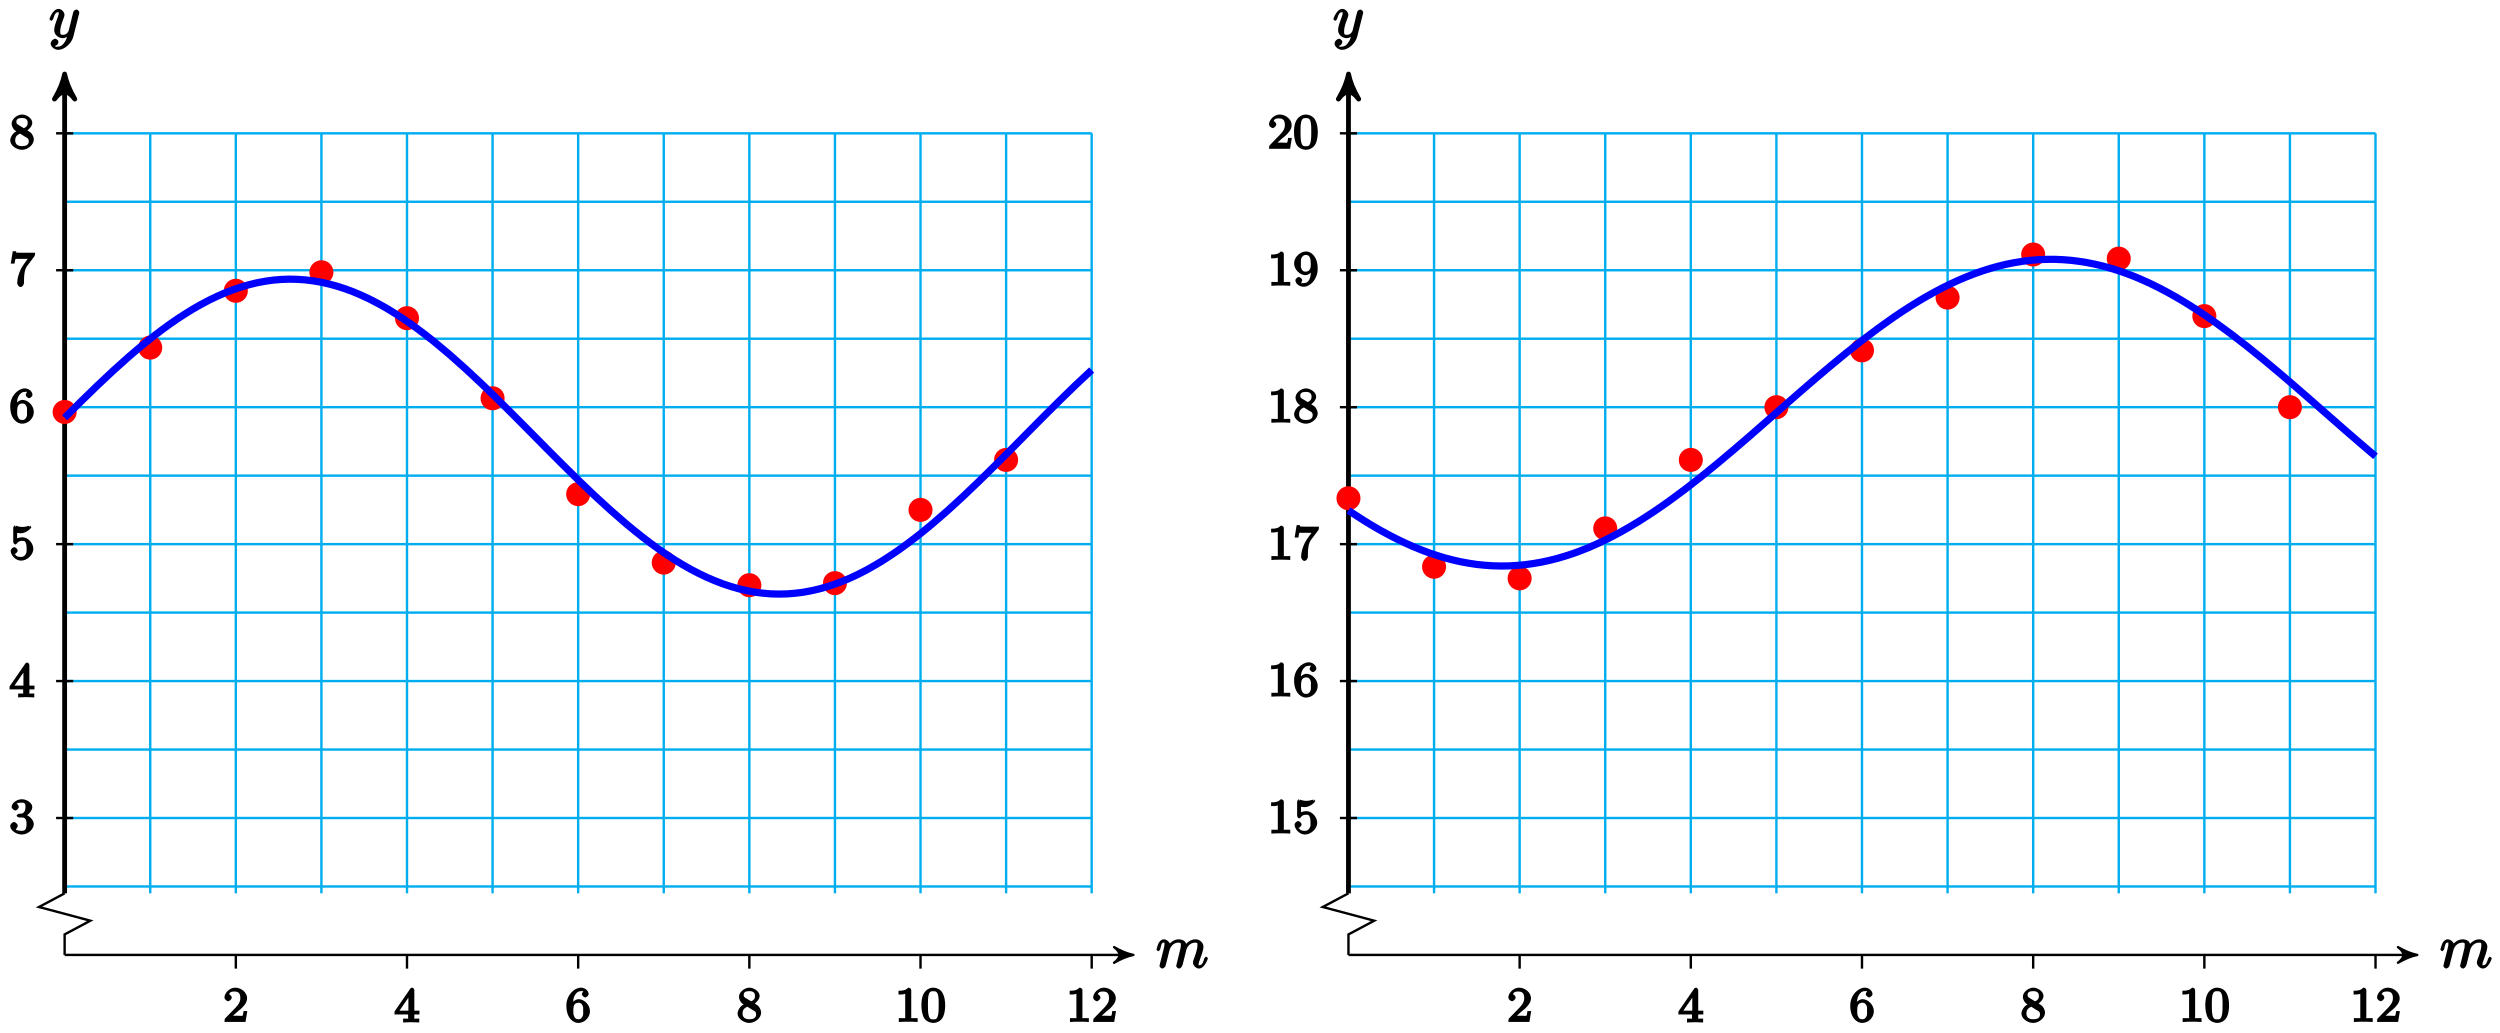 <?xml version="1.0" encoding="UTF-8"?>
<svg xmlns="http://www.w3.org/2000/svg" xmlns:xlink="http://www.w3.org/1999/xlink" width="414pt" height="171pt" viewBox="0 0 414 171" version="1.1">
<defs>
<g>
<symbol overflow="visible" id="glyph0-0">
<path style="stroke:none;" d=""/>
</symbol>
<symbol overflow="visible" id="glyph0-1">
<path style="stroke:none;" d="M 0.703 -0.75 C 0.672 -0.594 0.609 -0.375 0.609 -0.312 C 0.609 -0.141 0.922 0.109 1.078 0.109 C 1.203 0.109 1.547 -0.125 1.594 -0.281 C 1.578 -0.234 1.75 -0.812 1.797 -1.062 L 2.031 -1.969 C 2.078 -2.188 2.141 -2.406 2.188 -2.625 C 2.234 -2.797 2.312 -3.094 2.328 -3.125 C 2.469 -3.438 2.828 -4.188 3.781 -4.188 C 4.234 -4.188 4.141 -3.984 4.141 -3.656 C 4.141 -3.406 4.062 -3.125 3.984 -2.828 L 3.703 -1.672 L 3.516 -0.906 C 3.469 -0.703 3.375 -0.375 3.375 -0.312 C 3.375 -0.141 3.703 0.109 3.844 0.109 C 4.156 0.109 4.391 -0.297 4.469 -0.625 C 4.609 -1.172 4.969 -2.625 5.062 -3.016 C 5.094 -3.156 5.453 -4.188 6.547 -4.188 C 6.969 -4.188 6.891 -4 6.891 -3.656 C 6.891 -3.078 6.484 -1.938 6.281 -1.422 C 6.188 -1.172 6.156 -1.062 6.156 -0.875 C 6.156 -0.406 6.672 0.109 7.141 0.109 C 8.078 0.109 8.625 -1.5 8.625 -1.578 C 8.625 -1.688 8.359 -1.859 8.328 -1.859 C 8.234 -1.859 8.062 -1.656 8 -1.5 C 7.859 -0.984 7.719 -0.438 7.172 -0.438 C 7 -0.438 7.094 -0.375 7.094 -0.594 C 7.094 -0.844 7.188 -1.094 7.281 -1.312 C 7.469 -1.828 7.891 -2.938 7.891 -3.5 C 7.891 -4.141 7.312 -4.734 6.562 -4.734 C 5.828 -4.734 5.188 -4.25 4.812 -3.719 L 5.109 -3.594 C 5.109 -3.734 5.031 -4.188 4.75 -4.422 C 4.5 -4.641 4.062 -4.734 3.812 -4.734 C 2.906 -4.734 2.297 -4.047 2.125 -3.812 L 2.422 -3.703 C 2.375 -4.266 1.781 -4.734 1.328 -4.734 C 0.875 -4.734 0.562 -4.297 0.469 -4.109 C 0.297 -3.766 0.109 -3.062 0.109 -3.031 C 0.109 -2.938 0.391 -2.766 0.406 -2.766 C 0.516 -2.766 0.688 -2.938 0.75 -3.156 C 0.922 -3.875 0.953 -4.188 1.312 -4.188 C 1.469 -4.188 1.438 -4.266 1.438 -3.891 C 1.438 -3.672 1.406 -3.562 1.281 -3.047 Z M 0.703 -0.75 "/>
</symbol>
<symbol overflow="visible" id="glyph0-2">
<path style="stroke:none;" d="M 5.016 -3.953 C 5.047 -4.094 5.047 -4.109 5.047 -4.188 C 5.047 -4.359 4.75 -4.625 4.594 -4.625 C 4.5 -4.625 4.203 -4.516 4.109 -4.344 C 4.047 -4.203 3.969 -3.891 3.922 -3.703 C 3.859 -3.453 3.781 -3.188 3.734 -2.906 L 3.281 -1.109 C 3.234 -0.969 2.984 -0.438 2.328 -0.438 C 1.828 -0.438 1.891 -0.703 1.891 -1.078 C 1.891 -1.531 2.047 -2.156 2.391 -3.031 C 2.547 -3.438 2.594 -3.547 2.594 -3.75 C 2.594 -4.203 2.109 -4.734 1.609 -4.734 C 0.656 -4.734 0.109 -3.125 0.109 -3.031 C 0.109 -2.938 0.391 -2.766 0.406 -2.766 C 0.516 -2.766 0.688 -2.953 0.734 -3.109 C 1 -4.047 1.234 -4.188 1.578 -4.188 C 1.656 -4.188 1.641 -4.344 1.641 -4.031 C 1.641 -3.781 1.547 -3.516 1.469 -3.328 C 1.078 -2.266 0.891 -1.703 0.891 -1.234 C 0.891 -0.344 1.703 0.109 2.297 0.109 C 2.688 0.109 3.141 -0.109 3.422 -0.391 L 3.125 -0.5 C 2.984 0.016 2.922 0.391 2.516 0.922 C 2.266 1.25 2.016 1.5 1.562 1.5 C 1.422 1.5 1.141 1.641 1.031 1.406 C 0.953 1.406 1.203 1.359 1.344 1.234 C 1.453 1.141 1.594 0.906 1.594 0.719 C 1.594 0.406 1.156 0.203 1.062 0.203 C 0.828 0.203 0.312 0.531 0.312 1.016 C 0.312 1.516 0.938 2.047 1.562 2.047 C 2.578 2.047 3.781 0.984 4.062 -0.156 Z M 5.016 -3.953 "/>
</symbol>
<symbol overflow="visible" id="glyph1-0">
<path style="stroke:none;" d=""/>
</symbol>
<symbol overflow="visible" id="glyph1-1">
<path style="stroke:none;" d="M 3.797 -1.797 L 3.391 -1.797 C 3.344 -1.453 3.328 -1.172 3.234 -1.031 C 3.188 -0.969 2.719 -1.016 2.594 -1.016 L 1.172 -1.016 L 1.297 -0.703 L 2.375 -1.688 C 2.5 -1.797 2.844 -2.062 2.969 -2.172 C 3.453 -2.625 3.984 -3.203 3.984 -3.922 C 3.984 -4.875 3 -5.672 2.016 -5.672 C 1.047 -5.672 0.234 -4.75 0.234 -4.047 C 0.234 -3.656 0.734 -3.422 0.844 -3.422 C 1.016 -3.422 1.438 -3.719 1.438 -4.031 C 1.438 -4.438 0.859 -4.625 1.016 -4.625 C 1.172 -5.016 1.531 -5.031 1.922 -5.031 C 2.656 -5.031 2.859 -4.594 2.859 -3.922 C 2.859 -3.094 2.328 -2.609 1.391 -1.656 L 0.375 -0.609 C 0.281 -0.531 0.234 -0.375 0.234 0 L 3.719 0 L 4.016 -1.797 Z M 3.797 -1.797 "/>
</symbol>
<symbol overflow="visible" id="glyph1-2">
<path style="stroke:none;" d="M 4.172 -1.484 L 4.172 -1.938 L 3.328 -1.938 L 3.328 -5.344 C 3.328 -5.5 3.141 -5.75 2.969 -5.75 C 2.875 -5.75 2.719 -5.688 2.641 -5.562 L 0.047 -1.797 L 0.047 -1.312 L 2.297 -1.312 L 2.297 -0.828 C 2.297 -0.531 2.469 -0.625 1.844 -0.625 L 1.469 -0.625 L 1.469 0.016 L 2.812 -0.031 L 4.141 0.016 L 4.141 -0.625 L 3.781 -0.625 C 3.156 -0.625 3.328 -0.531 3.328 -0.828 L 3.328 -1.312 L 4.172 -1.312 Z M 2.547 -1.938 L 0.859 -1.938 L 2.672 -4.562 L 2.344 -4.688 L 2.344 -1.938 Z M 2.547 -1.938 "/>
</symbol>
<symbol overflow="visible" id="glyph1-3">
<path style="stroke:none;" d="M 4.062 -1.797 C 4.062 -2.844 3.078 -3.766 2.203 -3.766 C 1.625 -3.766 1.094 -3.219 0.906 -2.828 L 1.281 -2.828 C 1.281 -3.484 1.281 -3.938 1.562 -4.422 C 1.812 -4.828 2.094 -5.094 2.594 -5.094 C 2.75 -5.094 2.984 -5.125 2.969 -5.141 C 2.938 -5.141 2.719 -4.688 2.719 -4.594 C 2.719 -4.359 3.094 -4.047 3.281 -4.047 C 3.422 -4.047 3.844 -4.312 3.844 -4.609 C 3.844 -5.094 3.297 -5.672 2.578 -5.672 C 1.469 -5.672 0.156 -4.438 0.156 -2.703 C 0.156 -0.547 1.359 0.172 2.125 0.172 C 2.516 0.172 3.047 0.016 3.406 -0.328 C 3.734 -0.641 4.062 -1.109 4.062 -1.797 Z M 2.938 -1.812 C 2.938 -1.406 2.984 -1.172 2.828 -0.891 C 2.625 -0.531 2.484 -0.438 2.125 -0.438 C 1.703 -0.438 1.562 -0.672 1.453 -0.906 C 1.266 -1.266 1.312 -1.672 1.312 -1.969 C 1.312 -2.766 1.547 -3.172 2.172 -3.172 C 2.562 -3.172 2.672 -3.016 2.828 -2.734 C 2.984 -2.453 2.938 -2.219 2.938 -1.812 Z M 2.938 -1.812 "/>
</symbol>
<symbol overflow="visible" id="glyph1-4">
<path style="stroke:none;" d="M 4.062 -1.516 C 4.062 -2.031 3.734 -2.484 3.609 -2.625 C 3.469 -2.75 3.453 -2.75 3 -3.047 C 3.094 -3.094 3.812 -3.672 3.812 -4.297 C 3.812 -5.047 2.859 -5.672 2.125 -5.672 C 1.281 -5.672 0.391 -4.906 0.391 -4.156 C 0.391 -3.859 0.562 -3.453 0.75 -3.234 C 0.891 -3.062 0.922 -3.047 1.172 -2.891 C 0.562 -2.609 0.156 -1.844 0.156 -1.391 C 0.156 -0.516 1.234 0.172 2.109 0.172 C 3.078 0.172 4.062 -0.672 4.062 -1.516 Z M 3.047 -4.297 C 3.047 -3.828 2.875 -3.625 2.422 -3.406 L 1.531 -3.938 C 1.312 -4.078 1.172 -4.172 1.172 -4.453 C 1.172 -4.953 1.531 -5.094 2.109 -5.094 C 2.719 -5.094 3.047 -4.859 3.047 -4.297 Z M 3.234 -1.25 C 3.234 -0.641 2.766 -0.438 2.125 -0.438 C 1.406 -0.438 0.984 -0.734 0.984 -1.391 C 0.984 -1.984 1.25 -2.281 1.781 -2.516 L 2.734 -1.922 C 2.875 -1.859 3.234 -1.734 3.234 -1.25 Z M 3.234 -1.25 "/>
</symbol>
<symbol overflow="visible" id="glyph1-5">
<path style="stroke:none;" d="M 3.75 -0.188 L 3.75 -0.625 L 3.281 -0.625 C 2.531 -0.625 2.688 -0.547 2.688 -0.844 L 2.688 -5.266 C 2.688 -5.469 2.484 -5.672 2.188 -5.672 C 1.812 -5.297 1.516 -5.156 0.578 -5.156 L 0.578 -4.531 C 0.984 -4.531 1.406 -4.531 1.688 -4.656 L 1.688 -0.844 C 1.688 -0.547 1.844 -0.625 1.094 -0.625 L 0.625 -0.625 L 0.625 0.016 C 1.141 -0.031 1.828 -0.031 2.188 -0.031 C 2.547 -0.031 3.234 -0.031 3.75 0.016 Z M 3.75 -0.188 "/>
</symbol>
<symbol overflow="visible" id="glyph1-6">
<path style="stroke:none;" d="M 4.078 -2.719 C 4.078 -3.578 3.938 -4.219 3.672 -4.734 C 3.328 -5.438 2.547 -5.672 2.109 -5.672 C 1.109 -5.672 0.609 -4.859 0.5 -4.641 L 0.438 -4.516 C 0.156 -3.922 0.141 -3.141 0.141 -2.719 C 0.141 -2.203 0.219 -1.266 0.594 -0.625 C 0.969 -0.047 1.688 0.172 2.109 0.172 C 2.5 0.172 3.312 -0.016 3.703 -0.797 C 4 -1.375 4.078 -2.203 4.078 -2.719 Z M 3 -2.828 C 3 -2.344 3 -1.641 2.906 -1.188 C 2.734 -0.344 2.375 -0.422 2.109 -0.422 C 1.844 -0.422 1.469 -0.359 1.312 -1.203 C 1.219 -1.656 1.219 -2.406 1.219 -2.828 C 1.219 -3.375 1.219 -3.922 1.312 -4.359 C 1.469 -5.172 1.906 -5.078 2.109 -5.078 C 2.375 -5.078 2.734 -5.125 2.906 -4.406 C 3 -3.953 3 -3.359 3 -2.828 Z M 3 -2.828 "/>
</symbol>
<symbol overflow="visible" id="glyph1-7">
<path style="stroke:none;" d="M 4.062 -1.547 C 4.062 -2.203 3.344 -3 2.531 -3.172 L 2.531 -2.812 C 3.156 -3.031 3.812 -3.75 3.812 -4.391 C 3.812 -5.031 2.922 -5.672 2.094 -5.672 C 1.234 -5.672 0.391 -5.016 0.391 -4.422 C 0.391 -4.125 0.781 -3.812 1 -3.812 C 1.25 -3.812 1.578 -4.172 1.578 -4.406 C 1.578 -4.688 1.141 -4.984 1.328 -4.984 C 1.438 -5.125 1.922 -5.094 2.062 -5.094 C 2.266 -5.094 2.688 -5.219 2.688 -4.391 C 2.688 -3.828 2.516 -3.625 2.406 -3.5 C 2.156 -3.25 2.109 -3.297 1.625 -3.266 C 1.469 -3.25 1.219 -3.062 1.219 -2.953 C 1.219 -2.844 1.484 -2.656 1.625 -2.656 L 2.016 -2.656 C 2.641 -2.656 2.859 -2.375 2.859 -1.547 C 2.859 -0.547 2.484 -0.438 2.062 -0.438 C 1.625 -0.438 1.141 -0.547 1.078 -0.656 C 1.031 -0.656 1.406 -1.016 1.406 -1.281 C 1.406 -1.531 1.047 -1.906 0.781 -1.906 C 0.578 -1.906 0.156 -1.578 0.156 -1.266 C 0.156 -0.516 1.156 0.172 2.078 0.172 C 3.125 0.172 4.062 -0.75 4.062 -1.547 Z M 4.062 -1.547 "/>
</symbol>
<symbol overflow="visible" id="glyph1-8">
<path style="stroke:none;" d="M 3.984 -1.781 C 3.984 -2.703 3.125 -3.703 2.188 -3.703 C 1.797 -3.703 1.281 -3.516 1.297 -3.531 L 1.297 -4.422 C 1.219 -4.453 1.531 -4.359 1.875 -4.359 C 2.875 -4.359 3.656 -5.25 3.656 -5.375 C 3.656 -5.453 3.422 -5.672 3.375 -5.672 L 3.5 -5.359 C 3.5 -5.359 3.219 -5.609 3.172 -5.594 C 2.969 -5.5 2.594 -5.406 2.172 -5.406 C 1.703 -5.406 1.312 -5.531 1.125 -5.609 C 1.109 -5.609 1.078 -5.359 1.078 -5.359 L 0.953 -5.672 C 0.859 -5.672 0.656 -5.391 0.656 -5.25 L 0.656 -2.922 C 0.656 -2.766 0.859 -2.5 0.984 -2.5 C 1.047 -2.5 1.188 -2.578 1.234 -2.641 C 1.328 -2.766 1.5 -3.109 2.188 -3.109 C 2.625 -3.109 2.656 -2.938 2.719 -2.781 C 2.859 -2.5 2.875 -2.125 2.875 -1.812 C 2.875 -1.516 2.922 -1.219 2.703 -0.875 C 2.547 -0.625 2.359 -0.438 1.938 -0.438 C 1.422 -0.438 1.094 -0.578 1.016 -0.828 C 0.75 -0.906 0.938 -0.969 0.938 -0.969 L 0.812 -0.906 C 1.031 -0.906 1.391 -1.234 1.391 -1.484 C 1.391 -1.781 0.984 -2.062 0.828 -2.062 C 0.672 -2.062 0.234 -1.797 0.234 -1.453 C 0.234 -0.734 1.047 0.172 1.953 0.172 C 2.953 0.172 3.984 -0.781 3.984 -1.781 Z M 3.984 -1.781 "/>
</symbol>
<symbol overflow="visible" id="glyph1-9">
<path style="stroke:none;" d="M 4.109 -5.5 L 2.078 -5.5 C 1.875 -5.5 1.641 -5.5 1.438 -5.516 C 1.016 -5.547 1.188 -5.438 1.125 -5.75 L 0.578 -5.75 L 0.25 -3.703 L 0.875 -3.703 C 0.922 -4.016 0.953 -4.438 1.078 -4.5 C 1.016 -4.484 1.625 -4.484 1.734 -4.484 L 3.047 -4.484 L 2.469 -3.688 C 1.562 -2.484 1.312 -1.094 1.312 -0.469 C 1.312 -0.375 1.5 0.172 1.875 0.172 C 2.25 0.172 2.438 -0.375 2.438 -0.469 L 2.438 -0.859 C 2.438 -2 2.578 -2.812 2.969 -3.328 L 4.156 -4.906 C 4.234 -5 4.281 -5.141 4.281 -5.5 Z M 4.109 -5.5 "/>
</symbol>
<symbol overflow="visible" id="glyph1-10">
<path style="stroke:none;" d="M 4.062 -2.812 C 4.062 -4.875 2.953 -5.672 2.141 -5.672 C 1.188 -5.672 0.156 -4.75 0.156 -3.703 C 0.156 -2.672 1.125 -1.75 2.031 -1.75 C 2.594 -1.75 3.109 -2.281 3.312 -2.688 L 2.938 -2.688 L 2.938 -2.531 C 2.938 -0.594 2.203 -0.438 1.734 -0.438 C 1.562 -0.438 1.281 -0.406 1.312 -0.375 C 1.297 -0.375 1.5 -0.828 1.5 -0.906 C 1.5 -1.141 1.125 -1.453 0.938 -1.453 C 0.797 -1.453 0.375 -1.188 0.375 -0.891 C 0.375 -0.344 1.016 0.172 1.75 0.172 C 2.844 0.172 4.062 -1.094 4.062 -2.812 Z M 2.922 -3.531 C 2.922 -2.906 2.766 -2.328 2.062 -2.328 C 1.688 -2.328 1.578 -2.453 1.406 -2.734 C 1.234 -3.031 1.281 -3.297 1.281 -3.703 C 1.281 -4.172 1.234 -4.375 1.438 -4.703 C 1.641 -4.984 1.766 -5.094 2.141 -5.094 C 2.672 -5.094 2.766 -4.625 2.797 -4.578 C 2.906 -4.312 2.922 -3.703 2.922 -3.531 Z M 2.922 -3.531 "/>
</symbol>
</g>
</defs>
<g id="surface1">
<path style="fill:none;stroke-width:0.399;stroke-linecap:butt;stroke-linejoin:miter;stroke:rgb(0%,67.839%,93.729%);stroke-opacity:1;stroke-miterlimit:10;" d="M -0.002 11.337 L 170.08 11.337 M -0.002 22.676 L 170.08 22.676 M -0.002 34.015 L 170.08 34.015 M -0.002 45.355 L 170.08 45.355 M -0.002 56.694 L 170.08 56.694 M -0.002 68.029 L 170.08 68.029 M -0.002 79.369 L 170.08 79.369 M -0.002 90.708 L 170.08 90.708 M -0.002 102.047 L 170.08 102.047 M -0.002 113.386 L 170.08 113.386 M -0.002 124.726 L 170.08 124.726 M -0.002 136.057 L 170.08 136.057 M -0.002 10.204 L -0.002 136.061 M 14.173 10.204 L 14.173 136.061 M 28.348 10.204 L 28.348 136.061 M 42.52 10.204 L 42.52 136.061 M 56.695 10.204 L 56.695 136.061 M 70.866 10.204 L 70.866 136.061 M 85.041 10.204 L 85.041 136.061 M 99.212 10.204 L 99.212 136.061 M 113.387 10.204 L 113.387 136.061 M 127.562 10.204 L 127.562 136.061 M 141.733 10.204 L 141.733 136.061 M 155.908 10.204 L 155.908 136.061 M 170.076 10.204 L 170.076 136.061 " transform="matrix(1,0,0,-1,10.705,158.138)"/>
<path style="fill:none;stroke-width:0.399;stroke-linecap:butt;stroke-linejoin:miter;stroke:rgb(0%,0%,0%);stroke-opacity:1;stroke-miterlimit:10;" d="M -0.002 0.002 L 176.173 0.002 " transform="matrix(1,0,0,-1,10.705,158.138)"/>
<path style="fill-rule:nonzero;fill:rgb(0%,0%,0%);fill-opacity:1;stroke-width:0.399;stroke-linecap:butt;stroke-linejoin:round;stroke:rgb(0%,0%,0%);stroke-opacity:1;stroke-miterlimit:10;" d="M 0.799 0.002 C -0.198 0.201 -1.194 0.599 -2.393 1.294 C -1.194 0.4 -1.194 -0.397 -2.393 -1.295 C -1.194 -0.596 -0.198 -0.198 0.799 0.002 Z M 0.799 0.002 " transform="matrix(1,0,0,-1,186.885,158.138)"/>
<g style="fill:rgb(0%,0%,0%);fill-opacity:1;">
  <use xlink:href="#glyph0-1" x="191.401" y="160.283"/>
</g>
<path style="fill:none;stroke-width:0.797;stroke-linecap:butt;stroke-linejoin:miter;stroke:rgb(0%,0%,0%);stroke-opacity:1;stroke-miterlimit:10;" d="M -0.002 10.204 L -0.002 144.834 " transform="matrix(1,0,0,-1,10.705,158.138)"/>
<path style="fill-rule:nonzero;fill:rgb(0%,0%,0%);fill-opacity:1;stroke-width:0.797;stroke-linecap:butt;stroke-linejoin:round;stroke:rgb(0%,0%,0%);stroke-opacity:1;stroke-miterlimit:10;" d="M 1.037 0.002 C -0.26 0.26 -1.553 0.775 -3.108 1.685 C -1.553 0.517 -1.553 -0.518 -3.108 -1.682 C -1.553 -0.775 -0.26 -0.26 1.037 0.002 Z M 1.037 0.002 " transform="matrix(0,-1,-1,0,10.705,13.298)"/>
<g style="fill:rgb(0%,0%,0%);fill-opacity:1;">
  <use xlink:href="#glyph0-2" x="8.084" y="6.208"/>
</g>
<path style="fill:none;stroke-width:0.399;stroke-linecap:butt;stroke-linejoin:miter;stroke:rgb(0%,0%,0%);stroke-opacity:1;stroke-miterlimit:10;" d="M -0.002 10.204 L -4.252 7.939 L 4.252 5.669 L -0.002 3.4 L -0.002 0.002 " transform="matrix(1,0,0,-1,10.705,158.138)"/>
<path style="fill:none;stroke-width:0.399;stroke-linecap:butt;stroke-linejoin:miter;stroke:rgb(0%,0%,0%);stroke-opacity:1;stroke-miterlimit:10;" d="M 28.348 0.002 L 28.348 -2.268 " transform="matrix(1,0,0,-1,10.705,158.138)"/>
<g style="fill:rgb(0%,0%,0%);fill-opacity:1;">
  <use xlink:href="#glyph1-1" x="36.937" y="169.227"/>
</g>
<path style="fill:none;stroke-width:0.399;stroke-linecap:butt;stroke-linejoin:miter;stroke:rgb(0%,0%,0%);stroke-opacity:1;stroke-miterlimit:10;" d="M 56.695 0.002 L 56.695 -2.268 " transform="matrix(1,0,0,-1,10.705,158.138)"/>
<g style="fill:rgb(0%,0%,0%);fill-opacity:1;">
  <use xlink:href="#glyph1-2" x="65.286" y="169.306"/>
</g>
<path style="fill:none;stroke-width:0.399;stroke-linecap:butt;stroke-linejoin:miter;stroke:rgb(0%,0%,0%);stroke-opacity:1;stroke-miterlimit:10;" d="M 85.041 0.002 L 85.041 -2.268 " transform="matrix(1,0,0,-1,10.705,158.138)"/>
<g style="fill:rgb(0%,0%,0%);fill-opacity:1;">
  <use xlink:href="#glyph1-3" x="93.633" y="169.227"/>
</g>
<path style="fill:none;stroke-width:0.399;stroke-linecap:butt;stroke-linejoin:miter;stroke:rgb(0%,0%,0%);stroke-opacity:1;stroke-miterlimit:10;" d="M 113.387 0.002 L 113.387 -2.268 " transform="matrix(1,0,0,-1,10.705,158.138)"/>
<g style="fill:rgb(0%,0%,0%);fill-opacity:1;">
  <use xlink:href="#glyph1-4" x="121.981" y="169.227"/>
</g>
<path style="fill:none;stroke-width:0.399;stroke-linecap:butt;stroke-linejoin:miter;stroke:rgb(0%,0%,0%);stroke-opacity:1;stroke-miterlimit:10;" d="M 141.733 0.002 L 141.733 -2.268 " transform="matrix(1,0,0,-1,10.705,158.138)"/>
<g style="fill:rgb(0%,0%,0%);fill-opacity:1;">
  <use xlink:href="#glyph1-5" x="148.214" y="169.227"/>
  <use xlink:href="#glyph1-6" x="152.446" y="169.227"/>
</g>
<path style="fill:none;stroke-width:0.399;stroke-linecap:butt;stroke-linejoin:miter;stroke:rgb(0%,0%,0%);stroke-opacity:1;stroke-miterlimit:10;" d="M 170.08 0.002 L 170.08 -2.268 " transform="matrix(1,0,0,-1,10.705,158.138)"/>
<g style="fill:rgb(0%,0%,0%);fill-opacity:1;">
  <use xlink:href="#glyph1-5" x="176.562" y="169.227"/>
  <use xlink:href="#glyph1-1" x="180.795" y="169.227"/>
</g>
<path style="fill:none;stroke-width:0.399;stroke-linecap:butt;stroke-linejoin:miter;stroke:rgb(0%,0%,0%);stroke-opacity:1;stroke-miterlimit:10;" d="M 1.416 22.676 L -1.416 22.676 " transform="matrix(1,0,0,-1,10.705,158.138)"/>
<g style="fill:rgb(0%,0%,0%);fill-opacity:1;">
  <use xlink:href="#glyph1-7" x="1.535" y="138.026"/>
</g>
<path style="fill:none;stroke-width:0.399;stroke-linecap:butt;stroke-linejoin:miter;stroke:rgb(0%,0%,0%);stroke-opacity:1;stroke-miterlimit:10;" d="M 1.416 45.355 L -1.416 45.355 " transform="matrix(1,0,0,-1,10.705,158.138)"/>
<g style="fill:rgb(0%,0%,0%);fill-opacity:1;">
  <use xlink:href="#glyph1-2" x="1.535" y="115.472"/>
</g>
<path style="fill:none;stroke-width:0.399;stroke-linecap:butt;stroke-linejoin:miter;stroke:rgb(0%,0%,0%);stroke-opacity:1;stroke-miterlimit:10;" d="M 1.416 68.029 L -1.416 68.029 " transform="matrix(1,0,0,-1,10.705,158.138)"/>
<g style="fill:rgb(0%,0%,0%);fill-opacity:1;">
  <use xlink:href="#glyph1-8" x="1.535" y="92.67"/>
</g>
<path style="fill:none;stroke-width:0.399;stroke-linecap:butt;stroke-linejoin:miter;stroke:rgb(0%,0%,0%);stroke-opacity:1;stroke-miterlimit:10;" d="M 1.416 90.708 L -1.416 90.708 " transform="matrix(1,0,0,-1,10.705,158.138)"/>
<g style="fill:rgb(0%,0%,0%);fill-opacity:1;">
  <use xlink:href="#glyph1-3" x="1.535" y="69.992"/>
</g>
<path style="fill:none;stroke-width:0.399;stroke-linecap:butt;stroke-linejoin:miter;stroke:rgb(0%,0%,0%);stroke-opacity:1;stroke-miterlimit:10;" d="M 1.416 113.386 L -1.416 113.386 " transform="matrix(1,0,0,-1,10.705,158.138)"/>
<g style="fill:rgb(0%,0%,0%);fill-opacity:1;">
  <use xlink:href="#glyph1-9" x="1.535" y="47.358"/>
</g>
<path style="fill:none;stroke-width:0.399;stroke-linecap:butt;stroke-linejoin:miter;stroke:rgb(0%,0%,0%);stroke-opacity:1;stroke-miterlimit:10;" d="M 1.416 136.061 L -1.416 136.061 " transform="matrix(1,0,0,-1,10.705,158.138)"/>
<g style="fill:rgb(0%,0%,0%);fill-opacity:1;">
  <use xlink:href="#glyph1-4" x="1.535" y="24.636"/>
</g>
<path style="fill:none;stroke-width:0.399;stroke-linecap:butt;stroke-linejoin:miter;stroke:rgb(0%,67.839%,93.729%);stroke-opacity:1;stroke-miterlimit:10;" d="M 212.601 11.337 L 382.682 11.337 M 212.601 22.676 L 382.682 22.676 M 212.601 34.015 L 382.682 34.015 M 212.601 45.355 L 382.682 45.355 M 212.601 56.694 L 382.682 56.694 M 212.601 68.029 L 382.682 68.029 M 212.601 79.369 L 382.682 79.369 M 212.601 90.708 L 382.682 90.708 M 212.601 102.047 L 382.682 102.047 M 212.601 113.386 L 382.682 113.386 M 212.601 124.726 L 382.682 124.726 M 212.601 136.057 L 382.682 136.057 M 212.601 10.204 L 212.601 136.061 M 226.776 10.204 L 226.776 136.061 M 240.947 10.204 L 240.947 136.061 M 255.122 10.204 L 255.122 136.061 M 269.293 10.204 L 269.293 136.061 M 283.468 10.204 L 283.468 136.061 M 297.64 10.204 L 297.64 136.061 M 311.815 10.204 L 311.815 136.061 M 325.99 10.204 L 325.99 136.061 M 340.161 10.204 L 340.161 136.061 M 354.336 10.204 L 354.336 136.061 M 368.507 10.204 L 368.507 136.061 M 382.678 10.204 L 382.678 136.061 " transform="matrix(1,0,0,-1,10.705,158.138)"/>
<path style="fill:none;stroke-width:0.399;stroke-linecap:butt;stroke-linejoin:miter;stroke:rgb(0%,0%,0%);stroke-opacity:1;stroke-miterlimit:10;" d="M 212.601 0.002 L 388.772 0.002 " transform="matrix(1,0,0,-1,10.705,158.138)"/>
<path style="fill-rule:nonzero;fill:rgb(0%,0%,0%);fill-opacity:1;stroke-width:0.399;stroke-linecap:butt;stroke-linejoin:round;stroke:rgb(0%,0%,0%);stroke-opacity:1;stroke-miterlimit:10;" d="M 0.796 0.002 C -0.2 0.201 -1.196 0.599 -2.391 1.294 C -1.196 0.4 -1.196 -0.397 -2.391 -1.295 C -1.196 -0.596 -0.2 -0.198 0.796 0.002 Z M 0.796 0.002 " transform="matrix(1,0,0,-1,399.497,158.138)"/>
<g style="fill:rgb(0%,0%,0%);fill-opacity:1;">
  <use xlink:href="#glyph0-1" x="404.013" y="160.283"/>
</g>
<path style="fill:none;stroke-width:0.797;stroke-linecap:butt;stroke-linejoin:miter;stroke:rgb(0%,0%,0%);stroke-opacity:1;stroke-miterlimit:10;" d="M 212.601 10.204 L 212.601 144.834 " transform="matrix(1,0,0,-1,10.705,158.138)"/>
<path style="fill-rule:nonzero;fill:rgb(0%,0%,0%);fill-opacity:1;stroke-width:0.797;stroke-linecap:butt;stroke-linejoin:round;stroke:rgb(0%,0%,0%);stroke-opacity:1;stroke-miterlimit:10;" d="M 1.037 0 C -0.26 0.258 -1.553 0.778 -3.108 1.684 C -1.553 0.52 -1.553 -0.519 -3.108 -1.683 C -1.553 -0.777 -0.26 -0.258 1.037 0 Z M 1.037 0 " transform="matrix(0,-1,-1,0,223.317,13.298)"/>
<g style="fill:rgb(0%,0%,0%);fill-opacity:1;">
  <use xlink:href="#glyph0-2" x="220.695" y="6.208"/>
</g>
<path style="fill:none;stroke-width:0.399;stroke-linecap:butt;stroke-linejoin:miter;stroke:rgb(0%,0%,0%);stroke-opacity:1;stroke-miterlimit:10;" d="M 212.601 10.204 L 208.347 7.939 L 216.855 5.669 L 212.601 3.4 L 212.601 0.002 " transform="matrix(1,0,0,-1,10.705,158.138)"/>
<path style="fill:none;stroke-width:0.399;stroke-linecap:butt;stroke-linejoin:miter;stroke:rgb(0%,0%,0%);stroke-opacity:1;stroke-miterlimit:10;" d="M 240.947 0.002 L 240.947 -2.268 " transform="matrix(1,0,0,-1,10.705,158.138)"/>
<g style="fill:rgb(0%,0%,0%);fill-opacity:1;">
  <use xlink:href="#glyph1-1" x="249.549" y="169.227"/>
</g>
<path style="fill:none;stroke-width:0.399;stroke-linecap:butt;stroke-linejoin:miter;stroke:rgb(0%,0%,0%);stroke-opacity:1;stroke-miterlimit:10;" d="M 269.293 0.002 L 269.293 -2.268 " transform="matrix(1,0,0,-1,10.705,158.138)"/>
<g style="fill:rgb(0%,0%,0%);fill-opacity:1;">
  <use xlink:href="#glyph1-2" x="277.897" y="169.306"/>
</g>
<path style="fill:none;stroke-width:0.399;stroke-linecap:butt;stroke-linejoin:miter;stroke:rgb(0%,0%,0%);stroke-opacity:1;stroke-miterlimit:10;" d="M 297.64 0.002 L 297.64 -2.268 " transform="matrix(1,0,0,-1,10.705,158.138)"/>
<g style="fill:rgb(0%,0%,0%);fill-opacity:1;">
  <use xlink:href="#glyph1-3" x="306.245" y="169.227"/>
</g>
<path style="fill:none;stroke-width:0.399;stroke-linecap:butt;stroke-linejoin:miter;stroke:rgb(0%,0%,0%);stroke-opacity:1;stroke-miterlimit:10;" d="M 325.99 0.002 L 325.99 -2.268 " transform="matrix(1,0,0,-1,10.705,158.138)"/>
<g style="fill:rgb(0%,0%,0%);fill-opacity:1;">
  <use xlink:href="#glyph1-4" x="334.593" y="169.227"/>
</g>
<path style="fill:none;stroke-width:0.399;stroke-linecap:butt;stroke-linejoin:miter;stroke:rgb(0%,0%,0%);stroke-opacity:1;stroke-miterlimit:10;" d="M 354.336 0.002 L 354.336 -2.268 " transform="matrix(1,0,0,-1,10.705,158.138)"/>
<g style="fill:rgb(0%,0%,0%);fill-opacity:1;">
  <use xlink:href="#glyph1-5" x="360.825" y="169.227"/>
  <use xlink:href="#glyph1-6" x="365.058" y="169.227"/>
</g>
<path style="fill:none;stroke-width:0.399;stroke-linecap:butt;stroke-linejoin:miter;stroke:rgb(0%,0%,0%);stroke-opacity:1;stroke-miterlimit:10;" d="M 382.682 0.002 L 382.682 -2.268 " transform="matrix(1,0,0,-1,10.705,158.138)"/>
<g style="fill:rgb(0%,0%,0%);fill-opacity:1;">
  <use xlink:href="#glyph1-5" x="389.174" y="169.227"/>
  <use xlink:href="#glyph1-1" x="393.406" y="169.227"/>
</g>
<path style="fill:none;stroke-width:0.399;stroke-linecap:butt;stroke-linejoin:miter;stroke:rgb(0%,0%,0%);stroke-opacity:1;stroke-miterlimit:10;" d="M 214.019 22.676 L 211.183 22.676 " transform="matrix(1,0,0,-1,10.705,158.138)"/>
<g style="fill:rgb(0%,0%,0%);fill-opacity:1;">
  <use xlink:href="#glyph1-5" x="209.915" y="138.026"/>
  <use xlink:href="#glyph1-8" x="214.147" y="138.026"/>
</g>
<path style="fill:none;stroke-width:0.399;stroke-linecap:butt;stroke-linejoin:miter;stroke:rgb(0%,0%,0%);stroke-opacity:1;stroke-miterlimit:10;" d="M 214.019 45.355 L 211.183 45.355 " transform="matrix(1,0,0,-1,10.705,158.138)"/>
<g style="fill:rgb(0%,0%,0%);fill-opacity:1;">
  <use xlink:href="#glyph1-5" x="209.915" y="115.348"/>
  <use xlink:href="#glyph1-3" x="214.147" y="115.348"/>
</g>
<path style="fill:none;stroke-width:0.399;stroke-linecap:butt;stroke-linejoin:miter;stroke:rgb(0%,0%,0%);stroke-opacity:1;stroke-miterlimit:10;" d="M 214.019 68.029 L 211.183 68.029 " transform="matrix(1,0,0,-1,10.705,158.138)"/>
<g style="fill:rgb(0%,0%,0%);fill-opacity:1;">
  <use xlink:href="#glyph1-5" x="209.915" y="92.714"/>
  <use xlink:href="#glyph1-9" x="214.147" y="92.714"/>
</g>
<path style="fill:none;stroke-width:0.399;stroke-linecap:butt;stroke-linejoin:miter;stroke:rgb(0%,0%,0%);stroke-opacity:1;stroke-miterlimit:10;" d="M 214.019 90.708 L 211.183 90.708 " transform="matrix(1,0,0,-1,10.705,158.138)"/>
<g style="fill:rgb(0%,0%,0%);fill-opacity:1;">
  <use xlink:href="#glyph1-5" x="209.915" y="69.992"/>
  <use xlink:href="#glyph1-4" x="214.147" y="69.992"/>
</g>
<path style="fill:none;stroke-width:0.399;stroke-linecap:butt;stroke-linejoin:miter;stroke:rgb(0%,0%,0%);stroke-opacity:1;stroke-miterlimit:10;" d="M 214.019 113.386 L 211.183 113.386 " transform="matrix(1,0,0,-1,10.705,158.138)"/>
<g style="fill:rgb(0%,0%,0%);fill-opacity:1;">
  <use xlink:href="#glyph1-5" x="209.915" y="47.314"/>
  <use xlink:href="#glyph1-10" x="214.147" y="47.314"/>
</g>
<path style="fill:none;stroke-width:0.399;stroke-linecap:butt;stroke-linejoin:miter;stroke:rgb(0%,0%,0%);stroke-opacity:1;stroke-miterlimit:10;" d="M 214.019 136.061 L 211.183 136.061 " transform="matrix(1,0,0,-1,10.705,158.138)"/>
<g style="fill:rgb(0%,0%,0%);fill-opacity:1;">
  <use xlink:href="#glyph1-1" x="209.915" y="24.636"/>
  <use xlink:href="#glyph1-6" x="214.147" y="24.636"/>
</g>
<path style="fill-rule:nonzero;fill:rgb(100%,0%,0%);fill-opacity:1;stroke-width:0.399;stroke-linecap:butt;stroke-linejoin:miter;stroke:rgb(100%,0%,0%);stroke-opacity:1;stroke-miterlimit:10;" d="M 1.795 89.915 C 1.795 90.903 0.99 91.708 -0.002 91.708 C -0.99 91.708 -1.795 90.903 -1.795 89.915 C -1.795 88.923 -0.99 88.122 -0.002 88.122 C 0.99 88.122 1.795 88.923 1.795 89.915 Z M 1.795 89.915 " transform="matrix(1,0,0,-1,10.705,158.138)"/>
<path style="fill-rule:nonzero;fill:rgb(100%,0%,0%);fill-opacity:1;stroke-width:0.399;stroke-linecap:butt;stroke-linejoin:miter;stroke:rgb(100%,0%,0%);stroke-opacity:1;stroke-miterlimit:10;" d="M 15.966 100.575 C 15.966 101.563 15.165 102.368 14.173 102.368 C 13.181 102.368 12.38 101.563 12.38 100.575 C 12.38 99.582 13.181 98.778 14.173 98.778 C 15.165 98.778 15.966 99.582 15.966 100.575 Z M 15.966 100.575 " transform="matrix(1,0,0,-1,10.705,158.138)"/>
<path style="fill-rule:nonzero;fill:rgb(100%,0%,0%);fill-opacity:1;stroke-width:0.399;stroke-linecap:butt;stroke-linejoin:miter;stroke:rgb(100%,0%,0%);stroke-opacity:1;stroke-miterlimit:10;" d="M 30.141 109.984 C 30.141 110.973 29.337 111.777 28.348 111.777 C 27.356 111.777 26.552 110.973 26.552 109.984 C 26.552 108.992 27.356 108.191 28.348 108.191 C 29.337 108.191 30.141 108.992 30.141 109.984 Z M 30.141 109.984 " transform="matrix(1,0,0,-1,10.705,158.138)"/>
<path style="fill-rule:nonzero;fill:rgb(100%,0%,0%);fill-opacity:1;stroke-width:0.399;stroke-linecap:butt;stroke-linejoin:miter;stroke:rgb(100%,0%,0%);stroke-opacity:1;stroke-miterlimit:10;" d="M 44.312 113.047 C 44.312 114.035 43.512 114.84 42.52 114.84 C 41.531 114.84 40.727 114.035 40.727 113.047 C 40.727 112.055 41.531 111.254 42.52 111.254 C 43.512 111.254 44.312 112.055 44.312 113.047 Z M 44.312 113.047 " transform="matrix(1,0,0,-1,10.705,158.138)"/>
<path style="fill-rule:nonzero;fill:rgb(100%,0%,0%);fill-opacity:1;stroke-width:0.399;stroke-linecap:butt;stroke-linejoin:miter;stroke:rgb(100%,0%,0%);stroke-opacity:1;stroke-miterlimit:10;" d="M 58.487 105.449 C 58.487 106.438 57.683 107.242 56.695 107.242 C 55.702 107.242 54.902 106.438 54.902 105.449 C 54.902 104.457 55.702 103.657 56.695 103.657 C 57.683 103.657 58.487 104.457 58.487 105.449 Z M 58.487 105.449 " transform="matrix(1,0,0,-1,10.705,158.138)"/>
<path style="fill-rule:nonzero;fill:rgb(100%,0%,0%);fill-opacity:1;stroke-width:0.399;stroke-linecap:butt;stroke-linejoin:miter;stroke:rgb(100%,0%,0%);stroke-opacity:1;stroke-miterlimit:10;" d="M 72.659 92.181 C 72.659 93.173 71.858 93.977 70.866 93.977 C 69.878 93.977 69.073 93.173 69.073 92.181 C 69.073 91.192 69.878 90.388 70.866 90.388 C 71.858 90.388 72.659 91.192 72.659 92.181 Z M 72.659 92.181 " transform="matrix(1,0,0,-1,10.705,158.138)"/>
<path style="fill-rule:nonzero;fill:rgb(100%,0%,0%);fill-opacity:1;stroke-width:0.399;stroke-linecap:butt;stroke-linejoin:miter;stroke:rgb(100%,0%,0%);stroke-opacity:1;stroke-miterlimit:10;" d="M 86.834 76.31 C 86.834 77.298 86.029 78.103 85.041 78.103 C 84.049 78.103 83.248 77.298 83.248 76.31 C 83.248 75.318 84.049 74.513 85.041 74.513 C 86.029 74.513 86.834 75.318 86.834 76.31 Z M 86.834 76.31 " transform="matrix(1,0,0,-1,10.705,158.138)"/>
<path style="fill-rule:nonzero;fill:rgb(100%,0%,0%);fill-opacity:1;stroke-width:0.399;stroke-linecap:butt;stroke-linejoin:miter;stroke:rgb(100%,0%,0%);stroke-opacity:1;stroke-miterlimit:10;" d="M 101.009 64.971 C 101.009 65.959 100.204 66.764 99.212 66.764 C 98.224 66.764 97.419 65.959 97.419 64.971 C 97.419 63.979 98.224 63.178 99.212 63.178 C 100.204 63.178 101.009 63.979 101.009 64.971 Z M 101.009 64.971 " transform="matrix(1,0,0,-1,10.705,158.138)"/>
<path style="fill-rule:nonzero;fill:rgb(100%,0%,0%);fill-opacity:1;stroke-width:0.399;stroke-linecap:butt;stroke-linejoin:miter;stroke:rgb(100%,0%,0%);stroke-opacity:1;stroke-miterlimit:10;" d="M 115.18 61.229 C 115.18 62.217 114.379 63.022 113.387 63.022 C 112.395 63.022 111.594 62.217 111.594 61.229 C 111.594 60.237 112.395 59.436 113.387 59.436 C 114.379 59.436 115.18 60.237 115.18 61.229 Z M 115.18 61.229 " transform="matrix(1,0,0,-1,10.705,158.138)"/>
<path style="fill-rule:nonzero;fill:rgb(100%,0%,0%);fill-opacity:1;stroke-width:0.399;stroke-linecap:butt;stroke-linejoin:miter;stroke:rgb(100%,0%,0%);stroke-opacity:1;stroke-miterlimit:10;" d="M 129.355 61.569 C 129.355 62.557 128.55 63.362 127.562 63.362 C 126.57 63.362 125.769 62.557 125.769 61.569 C 125.769 60.577 126.57 59.776 127.562 59.776 C 128.55 59.776 129.355 60.577 129.355 61.569 Z M 129.355 61.569 " transform="matrix(1,0,0,-1,10.705,158.138)"/>
<path style="fill-rule:nonzero;fill:rgb(100%,0%,0%);fill-opacity:1;stroke-width:0.399;stroke-linecap:butt;stroke-linejoin:miter;stroke:rgb(100%,0%,0%);stroke-opacity:1;stroke-miterlimit:10;" d="M 143.526 73.701 C 143.526 74.689 142.725 75.494 141.733 75.494 C 140.745 75.494 139.94 74.689 139.94 73.701 C 139.94 72.709 140.745 71.908 141.733 71.908 C 142.725 71.908 143.526 72.709 143.526 73.701 Z M 143.526 73.701 " transform="matrix(1,0,0,-1,10.705,158.138)"/>
<path style="fill-rule:nonzero;fill:rgb(100%,0%,0%);fill-opacity:1;stroke-width:0.399;stroke-linecap:butt;stroke-linejoin:miter;stroke:rgb(100%,0%,0%);stroke-opacity:1;stroke-miterlimit:10;" d="M 157.701 81.978 C 157.701 82.966 156.897 83.771 155.908 83.771 C 154.916 83.771 154.115 82.966 154.115 81.978 C 154.115 80.986 154.916 80.185 155.908 80.185 C 156.897 80.185 157.701 80.986 157.701 81.978 Z M 157.701 81.978 " transform="matrix(1,0,0,-1,10.705,158.138)"/>
<path style="fill:none;stroke-width:1.196;stroke-linecap:butt;stroke-linejoin:miter;stroke:rgb(0%,0%,100%);stroke-opacity:1;stroke-miterlimit:10;" d="M -0.002 88.954 C -0.002 88.954 1.92 90.876 2.658 91.602 C 3.396 92.329 4.576 93.485 5.314 94.188 C 6.053 94.895 7.236 96.012 7.974 96.688 C 8.709 97.368 9.892 98.43 10.63 99.071 C 11.369 99.715 12.548 100.715 13.287 101.313 C 14.025 101.914 15.208 102.84 15.947 103.391 C 16.681 103.942 17.864 104.789 18.603 105.285 C 19.341 105.781 20.525 106.531 21.259 106.969 C 21.997 107.406 23.181 108.059 23.919 108.43 C 24.653 108.801 25.837 109.348 26.575 109.648 C 27.313 109.953 28.497 110.383 29.231 110.617 C 29.969 110.848 31.153 111.16 31.891 111.32 C 32.629 111.476 33.809 111.672 34.547 111.754 C 35.285 111.836 36.469 111.906 37.203 111.91 C 37.942 111.914 39.125 111.863 39.863 111.789 C 40.602 111.719 41.781 111.543 42.52 111.394 C 43.258 111.246 44.441 110.949 45.18 110.726 C 45.914 110.508 47.097 110.09 47.836 109.797 C 48.574 109.504 49.754 108.973 50.492 108.609 C 51.23 108.246 52.414 107.609 53.152 107.184 C 53.886 106.754 55.07 106.016 55.808 105.528 C 56.546 105.039 57.73 104.207 58.464 103.66 C 59.202 103.117 60.386 102.203 61.124 101.61 C 61.858 101.016 63.042 100.024 63.78 99.387 C 64.518 98.751 65.702 97.696 66.436 97.02 C 67.175 96.348 68.358 95.239 69.096 94.536 C 69.835 93.837 71.014 92.684 71.752 91.962 C 72.491 91.235 73.674 90.056 74.409 89.317 C 75.147 88.579 76.33 87.384 77.069 86.642 C 77.807 85.896 78.986 84.697 79.725 83.954 C 80.463 83.208 81.646 82.021 82.385 81.287 C 83.119 80.552 84.303 79.384 85.041 78.666 C 85.779 77.951 86.959 76.814 87.697 76.123 C 88.435 75.431 89.619 74.342 90.357 73.685 C 91.091 73.025 92.275 71.994 93.013 71.373 C 93.751 70.752 94.935 69.791 95.669 69.217 C 96.407 68.643 97.591 67.756 98.329 67.236 C 99.064 66.713 100.247 65.916 100.985 65.451 C 101.724 64.987 102.907 64.287 103.641 63.885 C 104.38 63.483 105.563 62.889 106.301 62.553 C 107.04 62.217 108.219 61.733 108.958 61.467 C 109.696 61.202 110.879 60.831 111.614 60.639 C 112.352 60.448 113.535 60.198 114.274 60.081 C 115.012 59.963 116.192 59.834 116.93 59.795 C 117.668 59.752 118.852 59.749 119.59 59.788 C 120.324 59.823 121.508 59.94 122.246 60.053 C 122.984 60.166 124.164 60.409 124.902 60.596 C 125.64 60.784 126.824 61.143 127.562 61.405 C 128.296 61.666 129.48 62.143 130.218 62.475 C 130.956 62.807 132.14 63.393 132.874 63.791 C 133.613 64.19 134.796 64.885 135.534 65.346 C 136.269 65.807 137.452 66.596 138.19 67.115 C 138.929 67.631 140.112 68.51 140.847 69.084 C 141.585 69.654 142.768 70.611 143.507 71.228 C 144.245 71.846 145.425 72.873 146.163 73.529 C 146.901 74.189 148.085 75.275 148.819 75.963 C 149.557 76.654 150.741 77.787 151.479 78.502 C 152.217 79.216 153.397 80.384 154.135 81.115 C 154.873 81.849 156.057 83.036 156.795 83.779 C 157.529 84.525 158.713 85.724 159.451 86.466 C 160.189 87.212 161.369 88.407 162.107 89.149 C 162.846 89.888 164.029 91.067 164.767 91.794 C 165.502 92.516 166.685 93.669 167.423 94.376 C 168.162 95.079 170.08 96.864 170.08 96.864 " transform="matrix(1,0,0,-1,10.705,158.138)"/>
<path style="fill-rule:nonzero;fill:rgb(100%,0%,0%);fill-opacity:1;stroke-width:0.399;stroke-linecap:butt;stroke-linejoin:miter;stroke:rgb(100%,0%,0%);stroke-opacity:1;stroke-miterlimit:10;" d="M 214.394 75.627 C 214.394 76.619 213.593 77.42 212.601 77.42 C 211.609 77.42 210.808 76.619 210.808 75.627 C 210.808 74.638 211.609 73.834 212.601 73.834 C 213.593 73.834 214.394 74.638 214.394 75.627 Z M 214.394 75.627 " transform="matrix(1,0,0,-1,10.705,158.138)"/>
<path style="fill-rule:nonzero;fill:rgb(100%,0%,0%);fill-opacity:1;stroke-width:0.399;stroke-linecap:butt;stroke-linejoin:miter;stroke:rgb(100%,0%,0%);stroke-opacity:1;stroke-miterlimit:10;" d="M 228.569 64.291 C 228.569 65.28 227.764 66.084 226.776 66.084 C 225.784 66.084 224.983 65.28 224.983 64.291 C 224.983 63.299 225.784 62.495 226.776 62.495 C 227.764 62.495 228.569 63.299 228.569 64.291 Z M 228.569 64.291 " transform="matrix(1,0,0,-1,10.705,158.138)"/>
<path style="fill-rule:nonzero;fill:rgb(100%,0%,0%);fill-opacity:1;stroke-width:0.399;stroke-linecap:butt;stroke-linejoin:miter;stroke:rgb(100%,0%,0%);stroke-opacity:1;stroke-miterlimit:10;" d="M 242.74 62.362 C 242.74 63.354 241.939 64.155 240.947 64.155 C 239.959 64.155 239.154 63.354 239.154 62.362 C 239.154 61.373 239.959 60.569 240.947 60.569 C 241.939 60.569 242.74 61.373 242.74 62.362 Z M 242.74 62.362 " transform="matrix(1,0,0,-1,10.705,158.138)"/>
<path style="fill-rule:nonzero;fill:rgb(100%,0%,0%);fill-opacity:1;stroke-width:0.399;stroke-linecap:butt;stroke-linejoin:miter;stroke:rgb(100%,0%,0%);stroke-opacity:1;stroke-miterlimit:10;" d="M 256.915 70.639 C 256.915 71.631 256.11 72.432 255.122 72.432 C 254.13 72.432 253.329 71.631 253.329 70.639 C 253.329 69.65 254.13 68.846 255.122 68.846 C 256.11 68.846 256.915 69.65 256.915 70.639 Z M 256.915 70.639 " transform="matrix(1,0,0,-1,10.705,158.138)"/>
<path style="fill-rule:nonzero;fill:rgb(100%,0%,0%);fill-opacity:1;stroke-width:0.399;stroke-linecap:butt;stroke-linejoin:miter;stroke:rgb(100%,0%,0%);stroke-opacity:1;stroke-miterlimit:10;" d="M 271.086 81.978 C 271.086 82.966 270.285 83.771 269.293 83.771 C 268.305 83.771 267.5 82.966 267.5 81.978 C 267.5 80.986 268.305 80.185 269.293 80.185 C 270.285 80.185 271.086 80.986 271.086 81.978 Z M 271.086 81.978 " transform="matrix(1,0,0,-1,10.705,158.138)"/>
<path style="fill-rule:nonzero;fill:rgb(100%,0%,0%);fill-opacity:1;stroke-width:0.399;stroke-linecap:butt;stroke-linejoin:miter;stroke:rgb(100%,0%,0%);stroke-opacity:1;stroke-miterlimit:10;" d="M 285.261 90.708 C 285.261 91.7 284.457 92.501 283.468 92.501 C 282.476 92.501 281.676 91.7 281.676 90.708 C 281.676 89.72 282.476 88.915 283.468 88.915 C 284.457 88.915 285.261 89.72 285.261 90.708 Z M 285.261 90.708 " transform="matrix(1,0,0,-1,10.705,158.138)"/>
<path style="fill-rule:nonzero;fill:rgb(100%,0%,0%);fill-opacity:1;stroke-width:0.399;stroke-linecap:butt;stroke-linejoin:miter;stroke:rgb(100%,0%,0%);stroke-opacity:1;stroke-miterlimit:10;" d="M 299.436 100.118 C 299.436 101.11 298.632 101.914 297.64 101.914 C 296.651 101.914 295.847 101.11 295.847 100.118 C 295.847 99.129 296.651 98.325 297.64 98.325 C 298.632 98.325 299.436 99.129 299.436 100.118 Z M 299.436 100.118 " transform="matrix(1,0,0,-1,10.705,158.138)"/>
<path style="fill-rule:nonzero;fill:rgb(100%,0%,0%);fill-opacity:1;stroke-width:0.399;stroke-linecap:butt;stroke-linejoin:miter;stroke:rgb(100%,0%,0%);stroke-opacity:1;stroke-miterlimit:10;" d="M 313.608 108.852 C 313.608 109.84 312.807 110.644 311.815 110.644 C 310.826 110.644 310.022 109.84 310.022 108.852 C 310.022 107.859 310.826 107.059 311.815 107.059 C 312.807 107.059 313.608 107.859 313.608 108.852 Z M 313.608 108.852 " transform="matrix(1,0,0,-1,10.705,158.138)"/>
<path style="fill-rule:nonzero;fill:rgb(100%,0%,0%);fill-opacity:1;stroke-width:0.399;stroke-linecap:butt;stroke-linejoin:miter;stroke:rgb(100%,0%,0%);stroke-opacity:1;stroke-miterlimit:10;" d="M 327.783 115.992 C 327.783 116.984 326.978 117.785 325.99 117.785 C 324.998 117.785 324.197 116.984 324.197 115.992 C 324.197 115.004 324.998 114.199 325.99 114.199 C 326.978 114.199 327.783 115.004 327.783 115.992 Z M 327.783 115.992 " transform="matrix(1,0,0,-1,10.705,158.138)"/>
<path style="fill-rule:nonzero;fill:rgb(100%,0%,0%);fill-opacity:1;stroke-width:0.399;stroke-linecap:butt;stroke-linejoin:miter;stroke:rgb(100%,0%,0%);stroke-opacity:1;stroke-miterlimit:10;" d="M 341.954 115.312 C 341.954 116.304 341.153 117.105 340.161 117.105 C 339.173 117.105 338.368 116.304 338.368 115.312 C 338.368 114.324 339.173 113.519 340.161 113.519 C 341.153 113.519 341.954 114.324 341.954 115.312 Z M 341.954 115.312 " transform="matrix(1,0,0,-1,10.705,158.138)"/>
<path style="fill-rule:nonzero;fill:rgb(100%,0%,0%);fill-opacity:1;stroke-width:0.399;stroke-linecap:butt;stroke-linejoin:miter;stroke:rgb(100%,0%,0%);stroke-opacity:1;stroke-miterlimit:10;" d="M 356.129 105.789 C 356.129 106.777 355.324 107.582 354.336 107.582 C 353.344 107.582 352.543 106.777 352.543 105.789 C 352.543 104.797 353.344 103.996 354.336 103.996 C 355.324 103.996 356.129 104.797 356.129 105.789 Z M 356.129 105.789 " transform="matrix(1,0,0,-1,10.705,158.138)"/>
<path style="fill-rule:nonzero;fill:rgb(100%,0%,0%);fill-opacity:1;stroke-width:0.399;stroke-linecap:butt;stroke-linejoin:miter;stroke:rgb(100%,0%,0%);stroke-opacity:1;stroke-miterlimit:10;" d="M 370.3 90.708 C 370.3 91.7 369.499 92.501 368.507 92.501 C 367.519 92.501 366.714 91.7 366.714 90.708 C 366.714 89.72 367.519 88.915 368.507 88.915 C 369.499 88.915 370.3 89.72 370.3 90.708 Z M 370.3 90.708 " transform="matrix(1,0,0,-1,10.705,158.138)"/>
<path style="fill:none;stroke-width:1.196;stroke-linecap:butt;stroke-linejoin:miter;stroke:rgb(0%,0%,100%);stroke-opacity:1;stroke-miterlimit:10;" d="M 212.601 73.603 C 212.601 73.603 214.523 72.334 215.257 71.877 C 215.995 71.42 217.179 70.717 217.917 70.303 C 218.655 69.889 219.835 69.26 220.573 68.893 C 221.311 68.525 222.495 67.975 223.229 67.658 C 223.967 67.342 225.151 66.873 225.889 66.608 C 226.627 66.346 227.807 65.967 228.545 65.756 C 229.284 65.549 230.467 65.26 231.205 65.108 C 231.94 64.959 233.123 64.76 233.861 64.666 C 234.6 64.576 235.779 64.471 236.518 64.44 C 237.256 64.405 238.439 64.397 239.178 64.424 C 239.912 64.451 241.096 64.537 241.834 64.623 C 242.572 64.709 243.756 64.893 244.49 65.033 C 245.228 65.178 246.412 65.455 247.15 65.655 C 247.884 65.854 249.068 66.225 249.806 66.479 C 250.544 66.736 251.728 67.19 252.462 67.502 C 253.2 67.811 254.384 68.35 255.122 68.709 C 255.86 69.068 257.04 69.689 257.778 70.096 C 258.517 70.506 259.7 71.197 260.434 71.65 C 261.173 72.103 262.356 72.861 263.094 73.357 C 263.833 73.849 265.012 74.67 265.751 75.201 C 266.489 75.728 267.672 76.607 268.411 77.17 C 269.145 77.728 270.328 78.654 271.067 79.244 C 271.805 79.833 272.985 80.798 273.723 81.408 C 274.461 82.017 275.645 83.013 276.383 83.642 C 277.117 84.271 278.301 85.29 279.039 85.927 C 279.777 86.568 280.961 87.603 281.695 88.247 C 282.433 88.892 283.617 89.935 284.355 90.579 C 285.093 91.224 286.273 92.263 287.011 92.907 C 287.749 93.548 288.933 94.571 289.667 95.204 C 290.406 95.837 291.589 96.84 292.327 97.458 C 293.066 98.075 294.245 99.051 294.983 99.649 C 295.722 100.243 296.905 101.184 297.64 101.754 C 298.378 102.325 299.561 103.219 300.3 103.758 C 301.038 104.301 302.217 105.141 302.956 105.649 C 303.694 106.152 304.877 106.938 305.616 107.402 C 306.35 107.867 307.534 108.586 308.272 109.008 C 309.01 109.43 310.19 110.074 310.928 110.449 C 311.666 110.828 312.85 111.394 313.588 111.719 C 314.322 112.047 315.506 112.531 316.244 112.804 C 316.982 113.078 318.166 113.476 318.9 113.695 C 319.638 113.914 320.822 114.222 321.56 114.383 C 322.298 114.547 323.478 114.761 324.216 114.867 C 324.955 114.968 326.138 115.09 326.872 115.136 C 327.611 115.183 328.794 115.207 329.532 115.191 C 330.271 115.179 331.45 115.109 332.189 115.035 C 332.927 114.961 334.11 114.797 334.845 114.664 C 335.583 114.531 336.767 114.273 337.505 114.086 C 338.243 113.894 339.423 113.543 340.161 113.297 C 340.899 113.054 342.083 112.613 342.821 112.316 C 343.555 112.015 344.739 111.492 345.477 111.141 C 346.215 110.793 347.395 110.187 348.133 109.789 C 348.871 109.391 350.055 108.711 350.793 108.266 C 351.527 107.824 352.711 107.074 353.449 106.59 C 354.188 106.106 355.371 105.293 356.105 104.77 C 356.844 104.246 358.027 103.379 358.765 102.825 C 359.504 102.27 360.683 101.352 361.422 100.77 C 362.16 100.184 363.343 99.227 364.078 98.622 C 364.816 98.012 365.999 97.024 366.738 96.399 C 367.476 95.774 368.656 94.759 369.394 94.122 C 370.132 93.481 371.316 92.45 372.054 91.806 C 372.788 91.161 373.972 90.122 374.71 89.474 C 375.448 88.829 376.628 87.79 377.366 87.146 C 378.104 86.505 379.288 85.474 380.026 84.841 C 380.76 84.208 382.682 82.576 382.682 82.576 " transform="matrix(1,0,0,-1,10.705,158.138)"/>
</g>
</svg>
